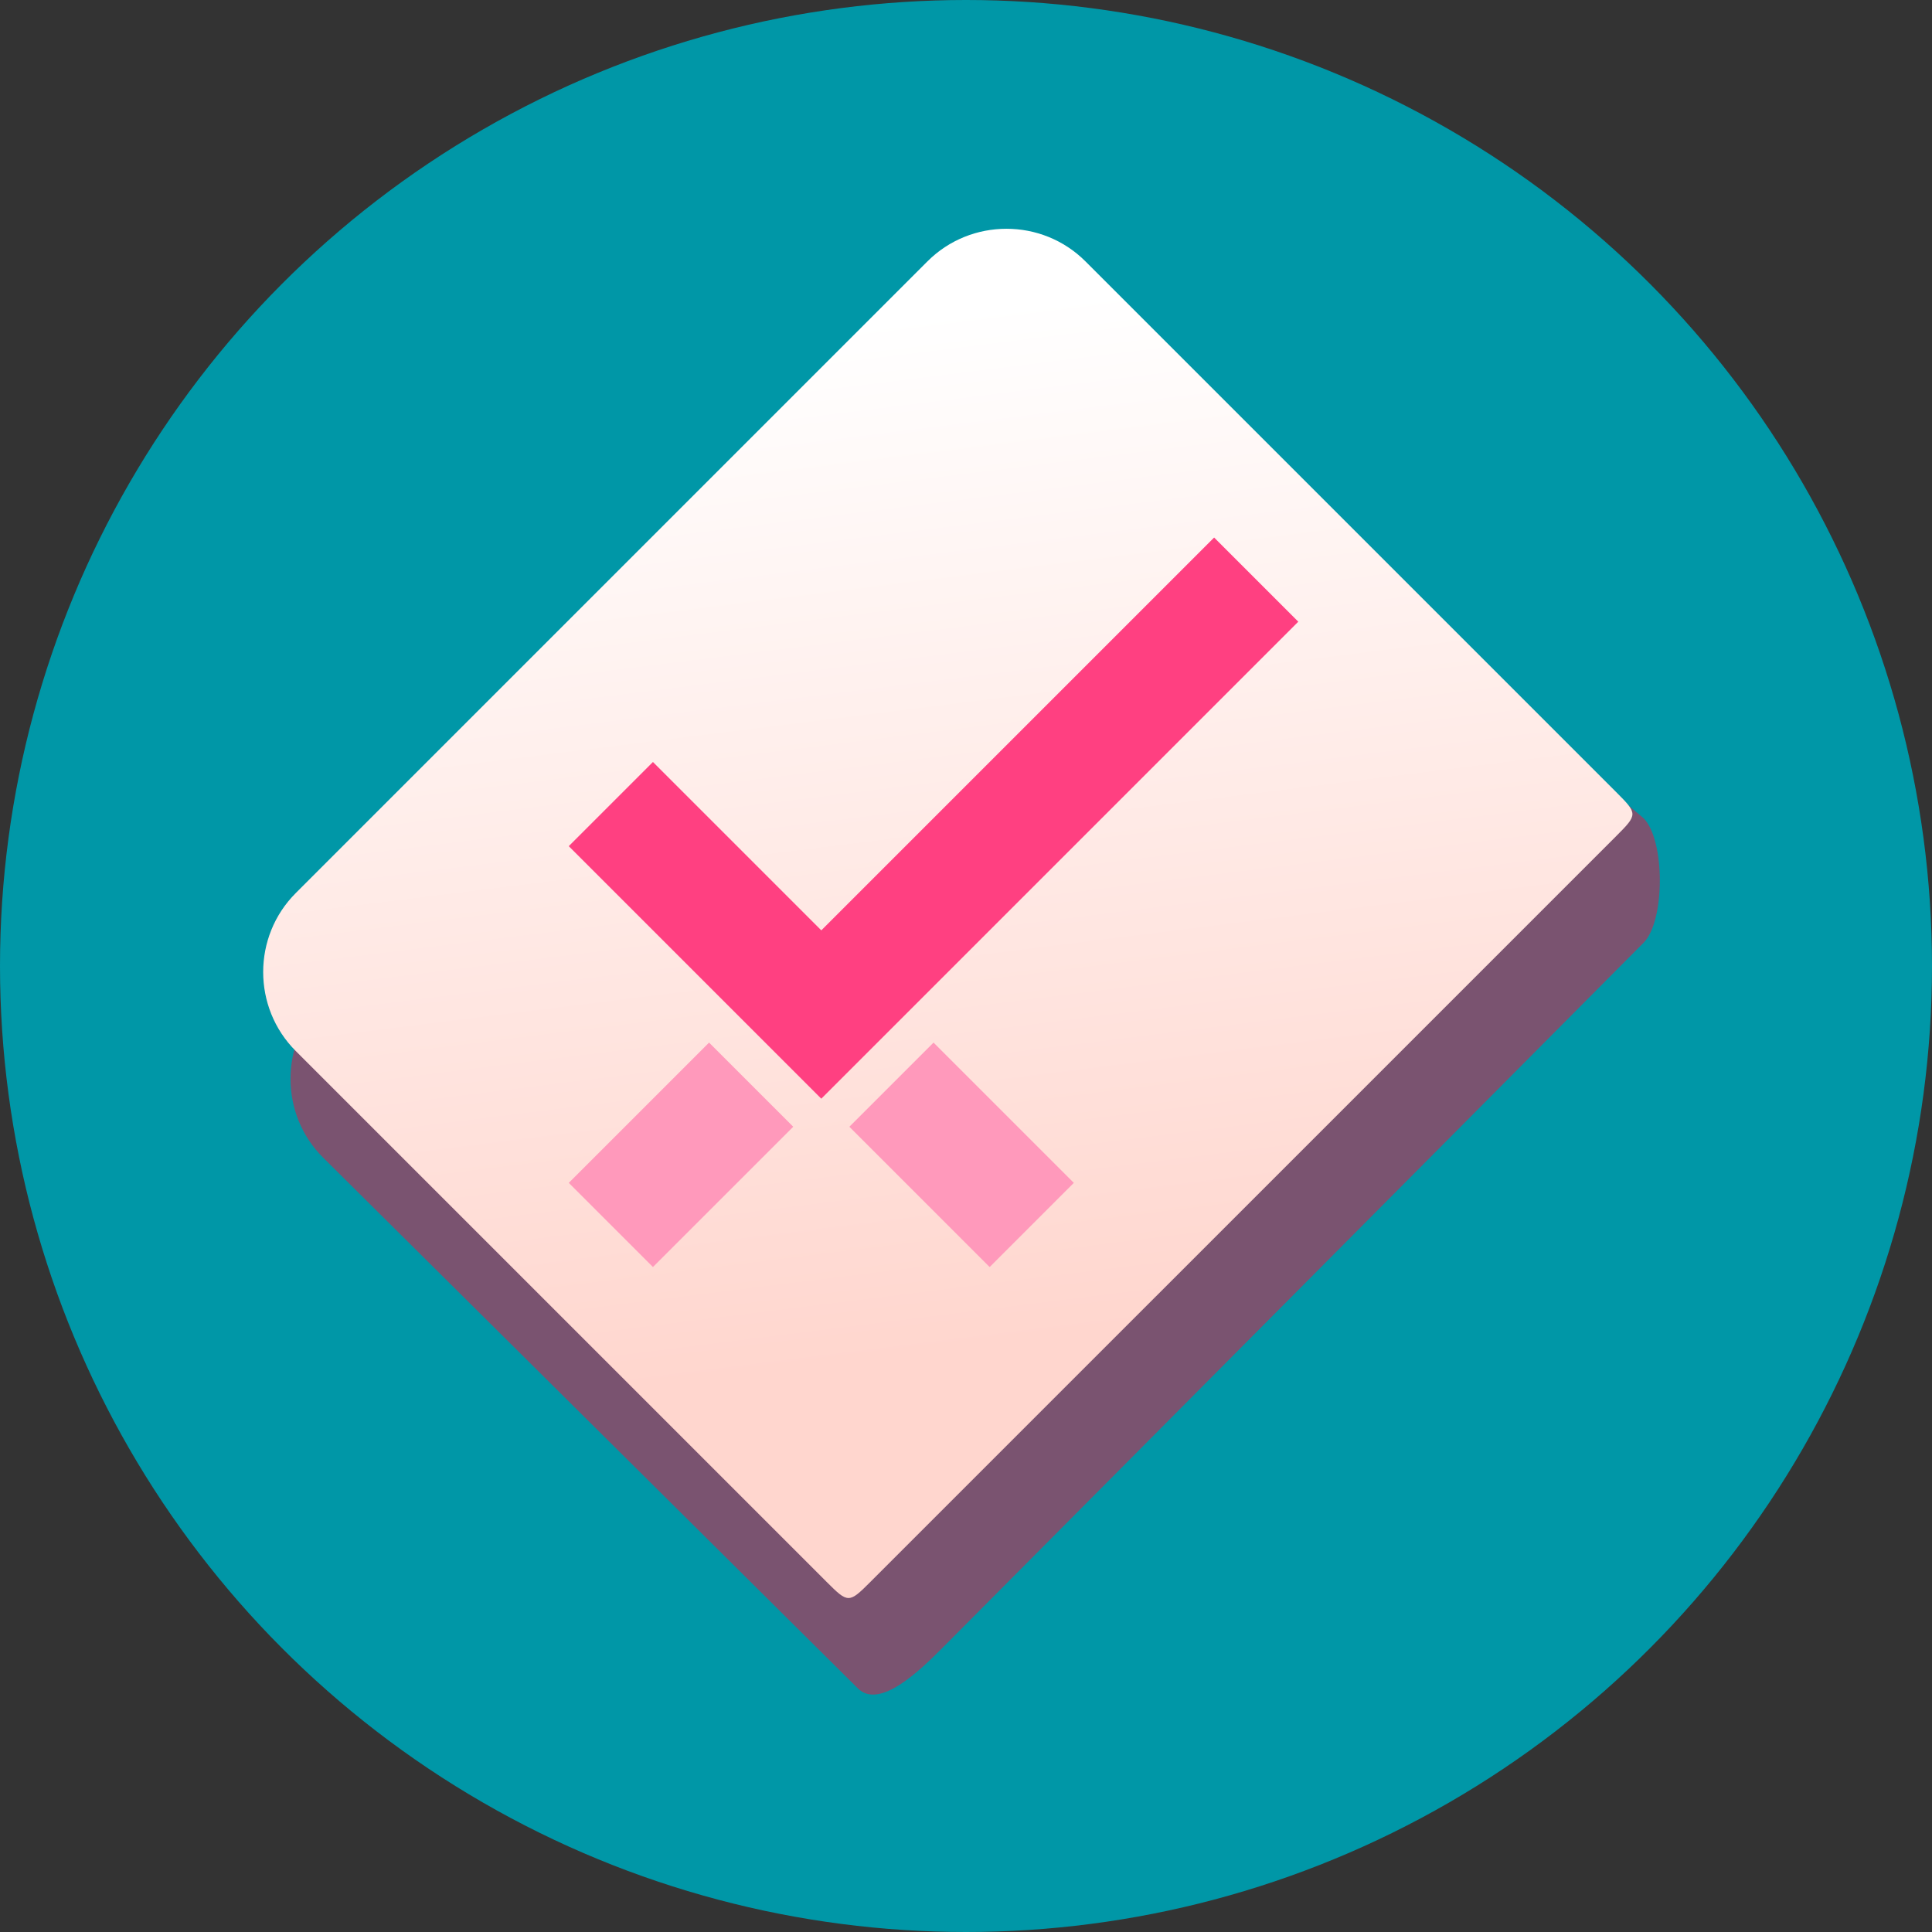 <?xml version="1.0" encoding="UTF-8" standalone="no"?>
<!-- Created with Inkscape (http://www.inkscape.org/) -->

<svg
   xmlns:osb="http://www.openswatchbook.org/uri/2009/osb"
   xmlns:dc="http://purl.org/dc/elements/1.1/"
   xmlns:cc="http://creativecommons.org/ns#"
   xmlns:rdf="http://www.w3.org/1999/02/22-rdf-syntax-ns#"
   xmlns:svg="http://www.w3.org/2000/svg"
   xmlns="http://www.w3.org/2000/svg"
   xmlns:xlink="http://www.w3.org/1999/xlink"
   xmlns:sodipodi="http://sodipodi.sourceforge.net/DTD/sodipodi-0.dtd"
   xmlns:inkscape="http://www.inkscape.org/namespaces/inkscape"
   width="48"
   height="48"
   viewBox="0 0 48 48"
   id="svg2"
   version="1.1"
   inkscape:version="0.91 r13725"
   sodipodi:docname="logo_app.svg"
   inkscape:export-filename="192_square.png"
   inkscape:export-xdpi="360"
   inkscape:export-ydpi="360">
  <rect x="0" y="0" width="48" height="48" fill="#333333" stroke="none"/>
  <defs
     id="defs4">
    <linearGradient
       inkscape:collect="always"
       id="linearGradient5617">
      <stop
         style="stop-color:#ffffff;stop-opacity:1"
         offset="0"
         id="stop5619" />
      <stop
         style="stop-color:#ffd6ce;stop-opacity:1"
         offset="1"
         id="stop5621" />
    </linearGradient>
    <linearGradient
       id="linearGradient5611"
       osb:paint="solid">
      <stop
         style="stop-color:#c8b7b7;stop-opacity:1;"
         offset="0"
         id="stop5613" />
    </linearGradient>
    <linearGradient
       inkscape:collect="always"
       xlink:href="#linearGradient5617"
       id="linearGradient5623"
       x1="22.506"
       y1="1013.807"
       x2="25.686"
       y2="1039.299"
       gradientUnits="userSpaceOnUse"
       gradientTransform="matrix(0.707,0.707,-0.707,0.707,734.343,284.293)" />
  </defs>
  <sodipodi:namedview
     id="base"
     pagecolor="#0097a7"
     bordercolor="#666666"
     borderopacity="1.0"
     inkscape:pageopacity="0"
     inkscape:pageshadow="2"
     inkscape:zoom="0.35"
     inkscape:cx="375"
     inkscape:cy="520"
     inkscape:document-units="px"
     inkscape:current-layer="layer1"
     showgrid="false"
     inkscape:object-nodes="true"
     units="px"
     inkscape:window-width="1278"
     inkscape:window-height="1324"
     inkscape:window-x="10"
     inkscape:window-y="24"
     inkscape:window-maximized="0"
     borderlayer="true"
     showborder="false" />
  <g
     inkscape:label="Layer 1"
     inkscape:groupmode="layer"
     id="layer1"
     transform="translate(0,-1004.362)">
    <circle
       style="color:#000000;clip-rule:nonzero;display:inline;overflow:visible;visibility:visible;opacity:1;isolation:auto;mix-blend-mode:normal;color-interpolation:sRGB;color-interpolation-filters:linearRGB;solid-color:#000000;solid-opacity:1;fill:#0097a7;fill-opacity:1;fill-rule:nonzero;stroke:none;stroke-width:20;stroke-linecap:butt;stroke-linejoin:miter;stroke-miterlimit:4;stroke-dasharray:none;stroke-dashoffset:0;stroke-opacity:1;color-rendering:auto;image-rendering:auto;shape-rendering:auto;text-rendering:auto;enable-background:accumulate"
       id="path4149"
       cx="24"
       cy="1028.362"
       r="24" />
    <g
       id="g4158"
       transform="matrix(0.707,-0.707,0.707,0.707,-720.132,318.171)">
      <g
         id="g4162"
         transform="translate(0.108,-1.517)">
        <path
           sodipodi:nodetypes="sccszzzzs"
           d="m 36.983,1022.106 c -0.125,-1.521 -1.249,-2.775 -2.775,-2.775 l -22.2,10e-5 c -1.526,0 -2.781,1.249 -2.775,2.775 l 0.07,18.72 c 4e-6,0.763 1.426,0.775 2.189,0.775 l 24.716,-0.07 c 0.763,-10e-5 2.189,-1.426 2.189,-2.189 z"
           id="path4151-3"
           inkscape:connector-curvature="0"
           style="fill:#984263;fill-opacity:0.803" />
        <path
           sodipodi:nodetypes="sccszzzzs"
           d="m 38.375,1019.751 c -8e-6,-1.526 -1.249,-2.775 -2.775,-2.775 l -22.2,0 c -1.526,0 -2.775,1.249 -2.775,2.775 0,0 10e-6,17.887 1.5e-5,18.65 3e-6,0.763 0.012,0.775 0.775,0.775 0.763,0 25.437,10e-5 26.2,10e-5 0.763,-10e-5 0.775,-0.012 0.775,-0.775 -4e-6,-0.763 -1.3e-5,-18.65 -1.3e-5,-18.65 z"
           id="path4151"
           inkscape:connector-curvature="0"
           style="fill:url(#linearGradient5623);fill-opacity:1" />
        <g
           transform="matrix(0.986,0,0,0.986,211.897,125.517)"
           id="g4224">
          <path
             id="path4167"
             d="m -192.614,914.146 0,-6 -3,0 0,9 17,0 0,-3 z"
             inkscape:connector-curvature="0"
             sodipodi:nodetypes="ccccccc"
             style="fill:#ff4081;fill-opacity:1" />
          <path
             sodipodi:nodetypes="ccccc"
             id="path4167-3"
             d="m -192.614,918.146 -3,0 0,5 3,0 z"
             inkscape:connector-curvature="0"
             style="fill:#ff99bb;fill-opacity:1" />
          <path
             sodipodi:nodetypes="ccccc"
             id="path4167-3-6"
             d="m -196.614,917.146 0,-3 -5,0 0,3 z"
             inkscape:connector-curvature="0"
             style="fill:#ff99bb;fill-opacity:1" />
        </g>
      </g>
    </g>
  </g>
</svg>
